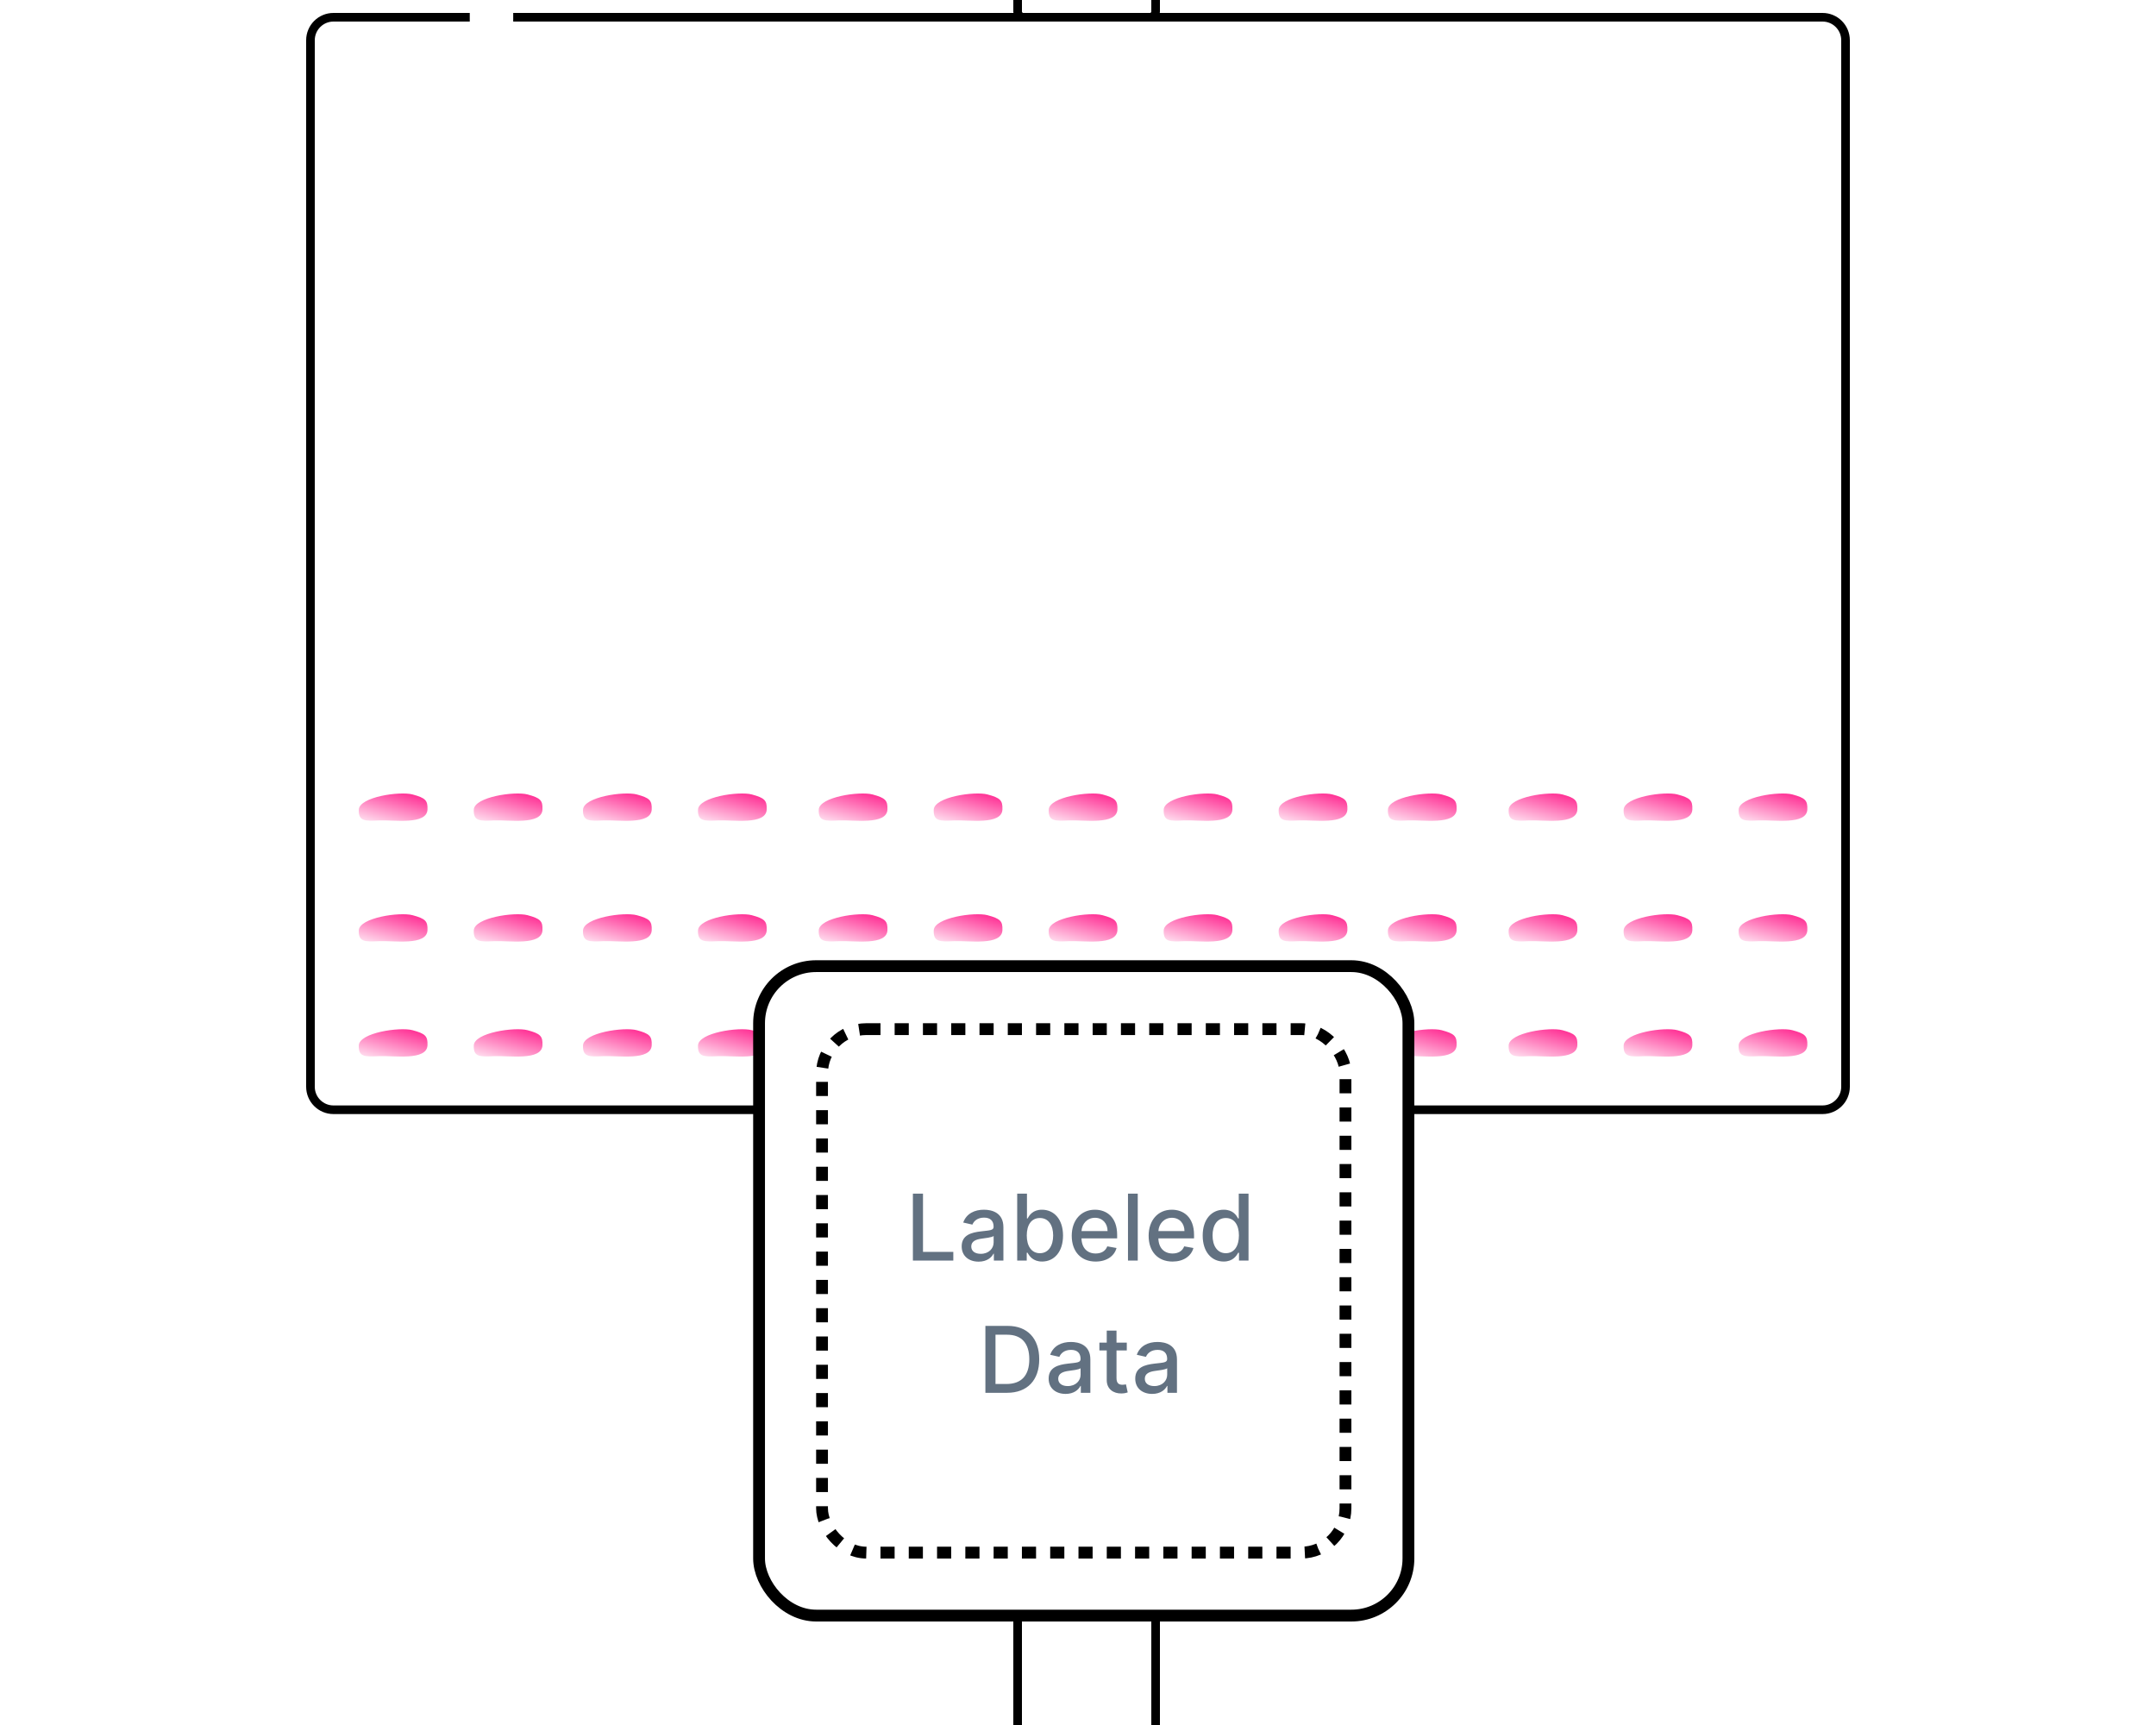 <svg width="375" height="300" viewBox="0 0 375 300" fill="none" xmlns="http://www.w3.org/2000/svg">
<rect x="0" y="0" width="375" height="300" fill="#333333" stroke="none"/>
<g clip-path="url(#clip0)">
<rect width="375" height="300" fill="white"/>
<path d="M201 -177.061V2C201 2.552 200.552 3 200 3H178C177.448 3 177 2.552 177 2V-226C177 -226.552 177.448 -227 178 -227H200C200.552 -227 201 -226.552 201 -226V-177.061Z" fill="white" stroke="black" stroke-width="1.5" stroke-miterlimit="10"/>
<path d="M201 269.954V435C201 435.552 200.552 436 200 436H178C177.448 436 177 435.552 177 435V214C177 213.448 177.448 213 178 213H200C200.552 213 201 213.448 201 214V261.419" fill="white"/>
<path d="M201 269.954V435C201 435.552 200.552 436 200 436H178C177.448 436 177 435.552 177 435V214C177 213.448 177.448 213 178 213H200C200.552 213 201 213.448 201 214V261.419" stroke="black" stroke-width="1.5" stroke-miterlimit="10"/>
<path d="M81.707 3L58 3C55.791 3 54 4.791 54 7L54 189C54 191.209 55.791 193 58 193L317 193C319.209 193 321 191.209 321 189L321 7C321 4.791 319.209 3 317 3L89.264 3" stroke="black" stroke-width="1.5" stroke-miterlimit="10"/>
<g style="mix-blend-mode:multiply">
<mask id="path-5-inside-1" fill="white">
<rect x="60" y="169" width="16" height="16" rx="1"/>
</mask>
<rect x="60" y="169" width="16" height="16" rx="1" stroke="black" stroke-width="3" stroke-dasharray="1.8 1.8" mask="url(#path-5-inside-1)"/>
</g>
<g style="mix-blend-mode:multiply">
<mask id="path-6-inside-2" fill="white">
<rect x="80" y="169" width="16" height="16" rx="1"/>
</mask>
<rect x="80" y="169" width="16" height="16" rx="1" stroke="black" stroke-width="3" stroke-dasharray="1.8 1.8" mask="url(#path-6-inside-2)"/>
</g>
<g style="mix-blend-mode:multiply">
<mask id="path-7-inside-3" fill="white">
<rect x="100" y="169" width="16" height="16" rx="1"/>
</mask>
<rect x="100" y="169" width="16" height="16" rx="1" stroke="black" stroke-width="3" stroke-dasharray="1.8 1.8" mask="url(#path-7-inside-3)"/>
</g>
<g style="mix-blend-mode:multiply">
<mask id="path-8-inside-4" fill="white">
<rect x="120" y="169" width="16" height="16" rx="1"/>
</mask>
<rect x="120" y="169" width="16" height="16" rx="1" stroke="black" stroke-width="3" stroke-dasharray="1.8 1.8" mask="url(#path-8-inside-4)"/>
</g>
<g style="mix-blend-mode:multiply">
<mask id="path-9-inside-5" fill="white">
<rect x="140" y="169" width="16" height="16" rx="1"/>
</mask>
<rect x="140" y="169" width="16" height="16" rx="1" stroke="black" stroke-width="3" stroke-dasharray="1.8 1.8" mask="url(#path-9-inside-5)"/>
</g>
<g style="mix-blend-mode:multiply">
<mask id="path-10-inside-6" fill="white">
<rect x="160" y="169" width="16" height="16" rx="1"/>
</mask>
<rect x="160" y="169" width="16" height="16" rx="1" stroke="black" stroke-width="3" stroke-dasharray="1.8 1.8" mask="url(#path-10-inside-6)"/>
</g>
<g style="mix-blend-mode:multiply">
<mask id="path-11-inside-7" fill="white">
<rect x="180" y="169" width="16" height="16" rx="1"/>
</mask>
<rect x="180" y="169" width="16" height="16" rx="1" stroke="black" stroke-width="3" stroke-dasharray="1.8 1.8" mask="url(#path-11-inside-7)"/>
</g>
<g style="mix-blend-mode:multiply">
<mask id="path-12-inside-8" fill="white">
<rect x="200" y="169" width="16" height="16" rx="1"/>
</mask>
<rect x="200" y="169" width="16" height="16" rx="1" stroke="black" stroke-width="3" stroke-dasharray="1.8 1.8" mask="url(#path-12-inside-8)"/>
</g>
<g style="mix-blend-mode:multiply">
<mask id="path-13-inside-9" fill="white">
<rect x="220" y="169" width="16" height="16" rx="1"/>
</mask>
<rect x="220" y="169" width="16" height="16" rx="1" stroke="black" stroke-width="3" stroke-dasharray="1.8 1.8" mask="url(#path-13-inside-9)"/>
</g>
<g style="mix-blend-mode:multiply">
<mask id="path-14-inside-10" fill="white">
<rect x="240" y="169" width="16" height="16" rx="1"/>
</mask>
<rect x="240" y="169" width="16" height="16" rx="1" stroke="black" stroke-width="3" stroke-dasharray="1.8 1.8" mask="url(#path-14-inside-10)"/>
</g>
<g style="mix-blend-mode:multiply">
<mask id="path-15-inside-11" fill="white">
<rect x="260" y="169" width="16" height="16" rx="1"/>
</mask>
<rect x="260" y="169" width="16" height="16" rx="1" stroke="black" stroke-width="3" stroke-dasharray="1.8 1.8" mask="url(#path-15-inside-11)"/>
</g>
<g style="mix-blend-mode:multiply">
<mask id="path-16-inside-12" fill="white">
<rect x="280" y="169" width="16" height="16" rx="1"/>
</mask>
<rect x="280" y="169" width="16" height="16" rx="1" stroke="black" stroke-width="3" stroke-dasharray="1.8 1.8" mask="url(#path-16-inside-12)"/>
</g>
<g style="mix-blend-mode:multiply">
<mask id="path-17-inside-13" fill="white">
<rect x="300" y="169" width="16" height="16" rx="1"/>
</mask>
<rect x="300" y="169" width="16" height="16" rx="1" stroke="black" stroke-width="3" stroke-dasharray="1.8 1.8" mask="url(#path-17-inside-13)"/>
</g>
<g style="mix-blend-mode:multiply">
<mask id="path-18-inside-14" fill="white">
<rect x="60" y="149" width="16" height="16" rx="1"/>
</mask>
<rect x="60" y="149" width="16" height="16" rx="1" stroke="black" stroke-width="3" stroke-dasharray="1.8 1.8" mask="url(#path-18-inside-14)"/>
</g>
<g style="mix-blend-mode:multiply">
<mask id="path-19-inside-15" fill="white">
<rect x="80" y="149" width="16" height="16" rx="1"/>
</mask>
<rect x="80" y="149" width="16" height="16" rx="1" stroke="black" stroke-width="3" stroke-dasharray="1.8 1.8" mask="url(#path-19-inside-15)"/>
</g>
<g style="mix-blend-mode:multiply">
<mask id="path-20-inside-16" fill="white">
<rect x="100" y="149" width="16" height="16" rx="1"/>
</mask>
<rect x="100" y="149" width="16" height="16" rx="1" stroke="black" stroke-width="3" stroke-dasharray="1.8 1.8" mask="url(#path-20-inside-16)"/>
</g>
<g style="mix-blend-mode:multiply">
<mask id="path-21-inside-17" fill="white">
<rect x="120" y="149" width="16" height="16" rx="1"/>
</mask>
<rect x="120" y="149" width="16" height="16" rx="1" stroke="black" stroke-width="3" stroke-dasharray="1.8 1.8" mask="url(#path-21-inside-17)"/>
</g>
<g style="mix-blend-mode:multiply">
<mask id="path-22-inside-18" fill="white">
<rect x="140" y="149" width="16" height="16" rx="1"/>
</mask>
<rect x="140" y="149" width="16" height="16" rx="1" stroke="black" stroke-width="3" stroke-dasharray="1.8 1.8" mask="url(#path-22-inside-18)"/>
</g>
<g style="mix-blend-mode:multiply">
<mask id="path-23-inside-19" fill="white">
<rect x="160" y="149" width="16" height="16" rx="1"/>
</mask>
<rect x="160" y="149" width="16" height="16" rx="1" stroke="black" stroke-width="3" stroke-dasharray="1.8 1.8" mask="url(#path-23-inside-19)"/>
</g>
<g style="mix-blend-mode:multiply">
<mask id="path-24-inside-20" fill="white">
<rect x="180" y="149" width="16" height="16" rx="1"/>
</mask>
<rect x="180" y="149" width="16" height="16" rx="1" stroke="black" stroke-width="3" stroke-dasharray="1.8 1.8" mask="url(#path-24-inside-20)"/>
</g>
<g style="mix-blend-mode:multiply">
<mask id="path-25-inside-21" fill="white">
<rect x="200" y="149" width="16" height="16" rx="1"/>
</mask>
<rect x="200" y="149" width="16" height="16" rx="1" stroke="black" stroke-width="3" stroke-dasharray="1.8 1.8" mask="url(#path-25-inside-21)"/>
</g>
<g style="mix-blend-mode:multiply">
<mask id="path-26-inside-22" fill="white">
<rect x="220" y="149" width="16" height="16" rx="1"/>
</mask>
<rect x="220" y="149" width="16" height="16" rx="1" stroke="black" stroke-width="3" stroke-dasharray="1.8 1.8" mask="url(#path-26-inside-22)"/>
</g>
<g style="mix-blend-mode:multiply">
<mask id="path-27-inside-23" fill="white">
<rect x="240" y="149" width="16" height="16" rx="1"/>
</mask>
<rect x="240" y="149" width="16" height="16" rx="1" stroke="black" stroke-width="3" stroke-dasharray="1.8 1.8" mask="url(#path-27-inside-23)"/>
</g>
<g style="mix-blend-mode:multiply">
<mask id="path-28-inside-24" fill="white">
<rect x="260" y="149" width="16" height="16" rx="1"/>
</mask>
<rect x="260" y="149" width="16" height="16" rx="1" stroke="black" stroke-width="3" stroke-dasharray="1.8 1.8" mask="url(#path-28-inside-24)"/>
</g>
<g style="mix-blend-mode:multiply">
<mask id="path-29-inside-25" fill="white">
<rect x="280" y="149" width="16" height="16" rx="1"/>
</mask>
<rect x="280" y="149" width="16" height="16" rx="1" stroke="black" stroke-width="3" stroke-dasharray="1.8 1.8" mask="url(#path-29-inside-25)"/>
</g>
<g style="mix-blend-mode:multiply">
<mask id="path-30-inside-26" fill="white">
<rect x="300" y="149" width="16" height="16" rx="1"/>
</mask>
<rect x="300" y="149" width="16" height="16" rx="1" stroke="black" stroke-width="3" stroke-dasharray="1.8 1.8" mask="url(#path-30-inside-26)"/>
</g>
<g style="mix-blend-mode:multiply">
<mask id="path-31-inside-27" fill="white">
<rect x="60" y="128" width="16" height="16" rx="1"/>
</mask>
<rect x="60" y="128" width="16" height="16" rx="1" stroke="black" stroke-width="3" stroke-dasharray="1.8 1.8" mask="url(#path-31-inside-27)"/>
</g>
<path d="M65.951 142.68C68.45 142.567 74.247 143.521 74.354 140.782C74.416 139.195 73.986 138.764 71.76 138.167C69.533 137.571 62.495 138.586 62.408 140.814C62.329 142.843 63.452 142.793 65.951 142.68Z" fill="url(#paint0_linear)"/>
<path d="M65.951 163.68C68.45 163.567 74.247 164.521 74.354 161.782C74.416 160.195 73.986 159.764 71.76 159.167C69.533 158.571 62.495 159.586 62.408 161.814C62.329 163.843 63.452 163.793 65.951 163.68Z" fill="url(#paint1_linear)"/>
<path d="M65.951 183.68C68.45 183.567 74.247 184.521 74.354 181.782C74.416 180.195 73.986 179.764 71.76 179.167C69.533 178.571 62.495 179.586 62.408 181.814C62.329 183.843 63.452 183.793 65.951 183.68Z" fill="url(#paint2_linear)"/>
<path d="M85.951 142.68C88.45 142.567 94.247 143.521 94.354 140.782C94.416 139.195 93.986 138.764 91.76 138.167C89.533 137.571 82.495 138.586 82.408 140.814C82.329 142.843 83.452 142.793 85.951 142.68Z" fill="url(#paint3_linear)"/>
<path d="M85.951 163.68C88.45 163.567 94.247 164.521 94.354 161.782C94.416 160.195 93.986 159.764 91.76 159.167C89.533 158.571 82.495 159.586 82.408 161.814C82.329 163.843 83.452 163.793 85.951 163.68Z" fill="url(#paint4_linear)"/>
<path d="M85.951 183.68C88.45 183.567 94.247 184.521 94.354 181.782C94.416 180.195 93.986 179.764 91.76 179.167C89.533 178.571 82.495 179.586 82.408 181.814C82.329 183.843 83.452 183.793 85.951 183.68Z" fill="url(#paint5_linear)"/>
<path d="M104.951 142.68C107.45 142.567 113.247 143.521 113.354 140.782C113.416 139.195 112.986 138.764 110.76 138.167C108.533 137.571 101.495 138.586 101.408 140.814C101.329 142.843 102.452 142.793 104.951 142.68Z" fill="url(#paint6_linear)"/>
<path d="M104.951 163.68C107.45 163.567 113.247 164.521 113.354 161.782C113.416 160.195 112.986 159.764 110.76 159.167C108.533 158.571 101.495 159.586 101.408 161.814C101.329 163.843 102.452 163.793 104.951 163.68Z" fill="url(#paint7_linear)"/>
<path d="M104.951 183.68C107.45 183.567 113.247 184.521 113.354 181.782C113.416 180.195 112.986 179.764 110.76 179.167C108.533 178.571 101.495 179.586 101.408 181.814C101.329 183.843 102.452 183.793 104.951 183.68Z" fill="url(#paint8_linear)"/>
<path d="M124.951 142.68C127.45 142.567 133.247 143.521 133.354 140.782C133.416 139.195 132.986 138.764 130.76 138.167C128.533 137.571 121.495 138.586 121.408 140.814C121.329 142.843 122.452 142.793 124.951 142.68Z" fill="url(#paint9_linear)"/>
<path d="M124.951 163.68C127.45 163.567 133.247 164.521 133.354 161.782C133.416 160.195 132.986 159.764 130.76 159.167C128.533 158.571 121.495 159.586 121.408 161.814C121.329 163.843 122.452 163.793 124.951 163.68Z" fill="url(#paint10_linear)"/>
<path d="M124.951 183.68C127.45 183.567 133.247 184.521 133.354 181.782C133.416 180.195 132.986 179.764 130.76 179.167C128.533 178.571 121.495 179.586 121.408 181.814C121.329 183.843 122.452 183.793 124.951 183.68Z" fill="url(#paint11_linear)"/>
<path d="M145.951 142.68C148.45 142.567 154.247 143.521 154.354 140.782C154.416 139.195 153.986 138.764 151.76 138.167C149.533 137.571 142.495 138.586 142.408 140.814C142.329 142.843 143.452 142.793 145.951 142.68Z" fill="url(#paint12_linear)"/>
<path d="M145.951 163.68C148.45 163.567 154.247 164.521 154.354 161.782C154.416 160.195 153.986 159.764 151.76 159.167C149.533 158.571 142.495 159.586 142.408 161.814C142.329 163.843 143.452 163.793 145.951 163.68Z" fill="url(#paint13_linear)"/>
<path d="M145.951 183.68C148.45 183.567 154.247 184.521 154.354 181.782C154.416 180.195 153.986 179.764 151.76 179.167C149.533 178.571 142.495 179.586 142.408 181.814C142.329 183.843 143.452 183.793 145.951 183.68Z" fill="url(#paint14_linear)"/>
<path d="M165.951 142.68C168.45 142.567 174.247 143.521 174.354 140.782C174.416 139.195 173.986 138.764 171.76 138.167C169.533 137.571 162.495 138.586 162.408 140.814C162.329 142.843 163.452 142.793 165.951 142.68Z" fill="url(#paint15_linear)"/>
<path d="M165.951 163.68C168.45 163.567 174.247 164.521 174.354 161.782C174.416 160.195 173.986 159.764 171.76 159.167C169.533 158.571 162.495 159.586 162.408 161.814C162.329 163.843 163.452 163.793 165.951 163.68Z" fill="url(#paint16_linear)"/>
<path d="M165.951 183.68C168.45 183.567 174.247 184.521 174.354 181.782C174.416 180.195 173.986 179.764 171.76 179.167C169.533 178.571 162.495 179.586 162.408 181.814C162.329 183.843 163.452 183.793 165.951 183.68Z" fill="url(#paint17_linear)"/>
<path d="M185.951 142.68C188.45 142.567 194.247 143.521 194.354 140.782C194.416 139.195 193.986 138.764 191.76 138.167C189.533 137.571 182.495 138.586 182.408 140.814C182.329 142.843 183.452 142.793 185.951 142.68Z" fill="url(#paint18_linear)"/>
<path d="M185.951 163.68C188.45 163.567 194.247 164.521 194.354 161.782C194.416 160.195 193.986 159.764 191.76 159.167C189.533 158.571 182.495 159.586 182.408 161.814C182.329 163.843 183.452 163.793 185.951 163.68Z" fill="url(#paint19_linear)"/>
<path d="M185.951 183.68C188.45 183.567 194.247 184.521 194.354 181.782C194.416 180.195 193.986 179.764 191.76 179.167C189.533 178.571 182.495 179.586 182.408 181.814C182.329 183.843 183.452 183.793 185.951 183.68Z" fill="url(#paint20_linear)"/>
<path d="M205.951 142.68C208.45 142.567 214.247 143.521 214.354 140.782C214.416 139.195 213.986 138.764 211.76 138.167C209.533 137.571 202.495 138.586 202.408 140.814C202.329 142.843 203.452 142.793 205.951 142.68Z" fill="url(#paint21_linear)"/>
<path d="M205.951 163.68C208.45 163.567 214.247 164.521 214.354 161.782C214.416 160.195 213.986 159.764 211.76 159.167C209.533 158.571 202.495 159.586 202.408 161.814C202.329 163.843 203.452 163.793 205.951 163.68Z" fill="url(#paint22_linear)"/>
<path d="M205.951 183.68C208.45 183.567 214.247 184.521 214.354 181.782C214.416 180.195 213.986 179.764 211.76 179.167C209.533 178.571 202.495 179.586 202.408 181.814C202.329 183.843 203.452 183.793 205.951 183.68Z" fill="url(#paint23_linear)"/>
<path d="M225.951 142.68C228.45 142.567 234.247 143.521 234.354 140.782C234.416 139.195 233.986 138.764 231.76 138.167C229.533 137.571 222.495 138.586 222.408 140.814C222.329 142.843 223.452 142.793 225.951 142.68Z" fill="url(#paint24_linear)"/>
<path d="M225.951 163.68C228.45 163.567 234.247 164.521 234.354 161.782C234.416 160.195 233.986 159.764 231.76 159.167C229.533 158.571 222.495 159.586 222.408 161.814C222.329 163.843 223.452 163.793 225.951 163.68Z" fill="url(#paint25_linear)"/>
<path d="M225.951 183.68C228.45 183.567 234.247 184.521 234.354 181.782C234.416 180.195 233.986 179.764 231.76 179.167C229.533 178.571 222.495 179.586 222.408 181.814C222.329 183.843 223.452 183.793 225.951 183.68Z" fill="url(#paint26_linear)"/>
<path d="M244.951 142.68C247.45 142.567 253.247 143.521 253.354 140.782C253.416 139.195 252.986 138.764 250.76 138.167C248.533 137.571 241.495 138.586 241.408 140.814C241.329 142.843 242.452 142.793 244.951 142.68Z" fill="url(#paint27_linear)"/>
<path d="M244.951 163.68C247.45 163.567 253.247 164.521 253.354 161.782C253.416 160.195 252.986 159.764 250.76 159.167C248.533 158.571 241.495 159.586 241.408 161.814C241.329 163.843 242.452 163.793 244.951 163.68Z" fill="url(#paint28_linear)"/>
<path d="M244.951 183.68C247.45 183.567 253.247 184.521 253.354 181.782C253.416 180.195 252.986 179.764 250.76 179.167C248.533 178.571 241.495 179.586 241.408 181.814C241.329 183.843 242.452 183.793 244.951 183.68Z" fill="url(#paint29_linear)"/>
<path d="M265.951 142.68C268.45 142.567 274.247 143.521 274.354 140.782C274.416 139.195 273.986 138.764 271.76 138.167C269.533 137.571 262.495 138.586 262.408 140.814C262.329 142.843 263.452 142.793 265.951 142.68Z" fill="url(#paint30_linear)"/>
<path d="M265.951 163.68C268.45 163.567 274.247 164.521 274.354 161.782C274.416 160.195 273.986 159.764 271.76 159.167C269.533 158.571 262.495 159.586 262.408 161.814C262.329 163.843 263.452 163.793 265.951 163.68Z" fill="url(#paint31_linear)"/>
<path d="M265.951 183.68C268.45 183.567 274.247 184.521 274.354 181.782C274.416 180.195 273.986 179.764 271.76 179.167C269.533 178.571 262.495 179.586 262.408 181.814C262.329 183.843 263.452 183.793 265.951 183.68Z" fill="url(#paint32_linear)"/>
<path d="M285.951 142.68C288.45 142.567 294.247 143.521 294.354 140.782C294.416 139.195 293.986 138.764 291.76 138.167C289.533 137.571 282.495 138.586 282.408 140.814C282.329 142.843 283.452 142.793 285.951 142.68Z" fill="url(#paint33_linear)"/>
<path d="M285.951 163.68C288.45 163.567 294.247 164.521 294.354 161.782C294.416 160.195 293.986 159.764 291.76 159.167C289.533 158.571 282.495 159.586 282.408 161.814C282.329 163.843 283.452 163.793 285.951 163.68Z" fill="url(#paint34_linear)"/>
<path d="M285.951 183.68C288.45 183.567 294.247 184.521 294.354 181.782C294.416 180.195 293.986 179.764 291.76 179.167C289.533 178.571 282.495 179.586 282.408 181.814C282.329 183.843 283.452 183.793 285.951 183.68Z" fill="url(#paint35_linear)"/>
<path d="M305.951 142.68C308.45 142.567 314.247 143.521 314.354 140.782C314.416 139.195 313.986 138.764 311.76 138.167C309.533 137.571 302.495 138.586 302.408 140.814C302.329 142.843 303.452 142.793 305.951 142.68Z" fill="url(#paint36_linear)"/>
<path d="M305.951 163.68C308.45 163.567 314.247 164.521 314.354 161.782C314.416 160.195 313.986 159.764 311.76 159.167C309.533 158.571 302.495 159.586 302.408 161.814C302.329 163.843 303.452 163.793 305.951 163.68Z" fill="url(#paint37_linear)"/>
<path d="M305.951 183.68C308.45 183.567 314.247 184.521 314.354 181.782C314.416 180.195 313.986 179.764 311.76 179.167C309.533 178.571 302.495 179.586 302.408 181.814C302.329 183.843 303.452 183.793 305.951 183.68Z" fill="url(#paint38_linear)"/>
<g style="mix-blend-mode:multiply">
<mask id="path-71-inside-28" fill="white">
<rect x="80" y="128" width="16" height="16" rx="1"/>
</mask>
<rect x="80" y="128" width="16" height="16" rx="1" stroke="black" stroke-width="3" stroke-dasharray="1.8 1.8" mask="url(#path-71-inside-28)"/>
</g>
<g style="mix-blend-mode:multiply">
<mask id="path-72-inside-29" fill="white">
<rect x="100" y="128" width="16" height="16" rx="1"/>
</mask>
<rect x="100" y="128" width="16" height="16" rx="1" stroke="black" stroke-width="3" stroke-dasharray="1.8 1.8" mask="url(#path-72-inside-29)"/>
</g>
<g style="mix-blend-mode:multiply">
<mask id="path-73-inside-30" fill="white">
<rect x="120" y="128" width="16" height="16" rx="1"/>
</mask>
<rect x="120" y="128" width="16" height="16" rx="1" stroke="black" stroke-width="3" stroke-dasharray="1.8 1.8" mask="url(#path-73-inside-30)"/>
</g>
<g style="mix-blend-mode:multiply">
<mask id="path-74-inside-31" fill="white">
<rect x="140" y="128" width="16" height="16" rx="1"/>
</mask>
<rect x="140" y="128" width="16" height="16" rx="1" stroke="black" stroke-width="3" stroke-dasharray="1.8 1.8" mask="url(#path-74-inside-31)"/>
</g>
<g style="mix-blend-mode:multiply">
<mask id="path-75-inside-32" fill="white">
<rect x="160" y="128" width="16" height="16" rx="1"/>
</mask>
<rect x="160" y="128" width="16" height="16" rx="1" stroke="black" stroke-width="3" stroke-dasharray="1.8 1.8" mask="url(#path-75-inside-32)"/>
</g>
<g style="mix-blend-mode:multiply">
<mask id="path-76-inside-33" fill="white">
<rect x="180" y="128" width="16" height="16" rx="1"/>
</mask>
<rect x="180" y="128" width="16" height="16" rx="1" stroke="black" stroke-width="3" stroke-dasharray="1.8 1.8" mask="url(#path-76-inside-33)"/>
</g>
<g style="mix-blend-mode:multiply">
<mask id="path-77-inside-34" fill="white">
<rect x="200" y="128" width="16" height="16" rx="1"/>
</mask>
<rect x="200" y="128" width="16" height="16" rx="1" stroke="black" stroke-width="3" stroke-dasharray="1.8 1.8" mask="url(#path-77-inside-34)"/>
</g>
<g style="mix-blend-mode:multiply">
<mask id="path-78-inside-35" fill="white">
<rect x="220" y="128" width="16" height="16" rx="1"/>
</mask>
<rect x="220" y="128" width="16" height="16" rx="1" stroke="black" stroke-width="3" stroke-dasharray="1.8 1.8" mask="url(#path-78-inside-35)"/>
</g>
<g style="mix-blend-mode:multiply">
<mask id="path-79-inside-36" fill="white">
<rect x="240" y="128" width="16" height="16" rx="1"/>
</mask>
<rect x="240" y="128" width="16" height="16" rx="1" stroke="black" stroke-width="3" stroke-dasharray="1.8 1.8" mask="url(#path-79-inside-36)"/>
</g>
<g style="mix-blend-mode:multiply">
<mask id="path-80-inside-37" fill="white">
<rect x="260" y="128" width="16" height="16" rx="1"/>
</mask>
<rect x="260" y="128" width="16" height="16" rx="1" stroke="black" stroke-width="3" stroke-dasharray="1.8 1.8" mask="url(#path-80-inside-37)"/>
</g>
<g style="mix-blend-mode:multiply">
<mask id="path-81-inside-38" fill="white">
<rect x="280" y="128" width="16" height="16" rx="1"/>
</mask>
<rect x="280" y="128" width="16" height="16" rx="1" stroke="black" stroke-width="3" stroke-dasharray="1.8 1.8" mask="url(#path-81-inside-38)"/>
</g>
<g style="mix-blend-mode:multiply">
<mask id="path-82-inside-39" fill="white">
<rect x="300" y="128" width="16" height="16" rx="1"/>
</mask>
<rect x="300" y="128" width="16" height="16" rx="1" stroke="black" stroke-width="3" stroke-dasharray="1.8 1.8" mask="url(#path-82-inside-39)"/>
</g>
<g style="mix-blend-mode:multiply">
<mask id="path-83-inside-40" fill="white">
<rect x="60" y="98" width="16" height="16" rx="1"/>
</mask>
<rect x="60" y="98" width="16" height="16" rx="1" stroke="black" stroke-width="3" stroke-dasharray="1.8 1.8" mask="url(#path-83-inside-40)"/>
</g>
<g style="mix-blend-mode:multiply">
<mask id="path-84-inside-41" fill="white">
<rect x="60" y="61" width="16" height="16" rx="1"/>
</mask>
<rect x="60" y="61" width="16" height="16" rx="1" stroke="black" stroke-width="3" stroke-dasharray="1.8 1.8" mask="url(#path-84-inside-41)"/>
</g>
<g style="mix-blend-mode:multiply">
<mask id="path-85-inside-42" fill="white">
<rect x="60" y="23" width="16" height="16" rx="1"/>
</mask>
<rect x="60" y="23" width="16" height="16" rx="1" stroke="black" stroke-width="3" stroke-dasharray="1.8 1.8" mask="url(#path-85-inside-42)"/>
</g>
<g style="mix-blend-mode:multiply">
<mask id="path-86-inside-43" fill="white">
<rect x="80" y="108" width="16" height="16" rx="1"/>
</mask>
<rect x="80" y="108" width="16" height="16" rx="1" stroke="black" stroke-width="3" stroke-dasharray="1.8 1.8" mask="url(#path-86-inside-43)"/>
</g>
<g style="mix-blend-mode:multiply">
<mask id="path-87-inside-44" fill="white">
<rect x="80" y="74" width="16" height="16" rx="1"/>
</mask>
<rect x="80" y="74" width="16" height="16" rx="1" stroke="black" stroke-width="3" stroke-dasharray="1.8 1.8" mask="url(#path-87-inside-44)"/>
</g>
<g style="mix-blend-mode:multiply">
<mask id="path-88-inside-45" fill="white">
<rect x="80" y="36" width="16" height="16" rx="1"/>
</mask>
<rect x="80" y="36" width="16" height="16" rx="1" stroke="black" stroke-width="3" stroke-dasharray="1.8 1.8" mask="url(#path-88-inside-45)"/>
</g>
<g style="mix-blend-mode:multiply">
<mask id="path-89-inside-46" fill="white">
<rect x="100" y="108" width="16" height="16" rx="1"/>
</mask>
<rect x="100" y="108" width="16" height="16" rx="1" stroke="black" stroke-width="3" stroke-dasharray="1.8 1.8" mask="url(#path-89-inside-46)"/>
</g>
<g style="mix-blend-mode:multiply">
<mask id="path-90-inside-47" fill="white">
<rect x="100" y="88" width="16" height="16" rx="1"/>
</mask>
<rect x="100" y="88" width="16" height="16" rx="1" stroke="black" stroke-width="3" stroke-dasharray="1.8 1.8" mask="url(#path-90-inside-47)"/>
</g>
<g style="mix-blend-mode:multiply">
<mask id="path-91-inside-48" fill="white">
<rect x="120" y="93" width="16" height="16" rx="1"/>
</mask>
<rect x="120" y="93" width="16" height="16" rx="1" stroke="black" stroke-width="3" stroke-dasharray="1.8 1.8" mask="url(#path-91-inside-48)"/>
</g>
<g style="mix-blend-mode:multiply">
<mask id="path-92-inside-49" fill="white">
<rect x="110" y="65" width="16" height="16" rx="1"/>
</mask>
<rect x="110" y="65" width="16" height="16" rx="1" stroke="black" stroke-width="3" stroke-dasharray="1.8 1.8" mask="url(#path-92-inside-49)"/>
</g>
<g style="mix-blend-mode:multiply">
<mask id="path-93-inside-50" fill="white">
<rect x="110" y="39" width="16" height="16" rx="1"/>
</mask>
<rect x="110" y="39" width="16" height="16" rx="1" stroke="black" stroke-width="3" stroke-dasharray="1.8 1.8" mask="url(#path-93-inside-50)"/>
</g>
<g style="mix-blend-mode:multiply">
<mask id="path-94-inside-51" fill="white">
<rect x="110" y="7" width="16" height="16" rx="1"/>
</mask>
<rect x="110" y="7" width="16" height="16" rx="1" stroke="black" stroke-width="3" stroke-dasharray="1.8 1.8" mask="url(#path-94-inside-51)"/>
</g>
<g style="mix-blend-mode:multiply">
<mask id="path-95-inside-52" fill="white">
<rect x="140" y="108" width="16" height="16" rx="1"/>
</mask>
<rect x="140" y="108" width="16" height="16" rx="1" stroke="black" stroke-width="3" stroke-dasharray="1.8 1.8" mask="url(#path-95-inside-52)"/>
</g>
<g style="mix-blend-mode:multiply">
<mask id="path-96-inside-53" fill="white">
<rect x="140" y="88" width="16" height="16" rx="1"/>
</mask>
<rect x="140" y="88" width="16" height="16" rx="1" stroke="black" stroke-width="3" stroke-dasharray="1.8 1.8" mask="url(#path-96-inside-53)"/>
</g>
<g style="mix-blend-mode:multiply">
<mask id="path-97-inside-54" fill="white">
<rect x="140" y="62" width="16" height="16" rx="1"/>
</mask>
<rect x="140" y="62" width="16" height="16" rx="1" stroke="black" stroke-width="3" stroke-dasharray="1.8 1.8" mask="url(#path-97-inside-54)"/>
</g>
<g style="mix-blend-mode:multiply">
<mask id="path-98-inside-55" fill="white">
<rect x="160" y="108" width="16" height="16" rx="1"/>
</mask>
<rect x="160" y="108" width="16" height="16" rx="1" stroke="black" stroke-width="3" stroke-dasharray="1.8 1.8" mask="url(#path-98-inside-55)"/>
</g>
<g style="mix-blend-mode:multiply">
<mask id="path-99-inside-56" fill="white">
<rect x="169" y="54" width="16" height="16" rx="1"/>
</mask>
<rect x="169" y="54" width="16" height="16" rx="1" stroke="black" stroke-width="3" stroke-dasharray="1.8 1.8" mask="url(#path-99-inside-56)"/>
</g>
<g style="mix-blend-mode:multiply">
<mask id="path-100-inside-57" fill="white">
<rect x="169" y="29" width="16" height="16" rx="1"/>
</mask>
<rect x="169" y="29" width="16" height="16" rx="1" stroke="black" stroke-width="3" stroke-dasharray="1.8 1.8" mask="url(#path-100-inside-57)"/>
</g>
<g style="mix-blend-mode:multiply">
<mask id="path-101-inside-58" fill="white">
<rect x="148" y="38" width="16" height="16" rx="1"/>
</mask>
<rect x="148" y="38" width="16" height="16" rx="1" stroke="black" stroke-width="3" stroke-dasharray="1.8 1.8" mask="url(#path-101-inside-58)"/>
</g>
<g style="mix-blend-mode:multiply">
<mask id="path-102-inside-59" fill="white">
<rect x="148" y="13" width="16" height="16" rx="1"/>
</mask>
<rect x="148" y="13" width="16" height="16" rx="1" stroke="black" stroke-width="3" stroke-dasharray="1.8 1.8" mask="url(#path-102-inside-59)"/>
</g>
<g style="mix-blend-mode:multiply">
<mask id="path-103-inside-60" fill="white">
<rect x="180" y="108" width="16" height="16" rx="1"/>
</mask>
<rect x="180" y="108" width="16" height="16" rx="1" stroke="black" stroke-width="3" stroke-dasharray="1.8 1.8" mask="url(#path-103-inside-60)"/>
</g>
<g style="mix-blend-mode:multiply">
<mask id="path-104-inside-61" fill="white">
<rect x="180" y="88" width="16" height="16" rx="1"/>
</mask>
<rect x="180" y="88" width="16" height="16" rx="1" stroke="black" stroke-width="3" stroke-dasharray="1.8 1.8" mask="url(#path-104-inside-61)"/>
</g>
<g style="mix-blend-mode:multiply">
<mask id="path-105-inside-62" fill="white">
<rect x="200" y="98" width="16" height="16" rx="1"/>
</mask>
<rect x="200" y="98" width="16" height="16" rx="1" stroke="black" stroke-width="3" stroke-dasharray="1.8 1.8" mask="url(#path-105-inside-62)"/>
</g>
<g style="mix-blend-mode:multiply">
<mask id="path-106-inside-63" fill="white">
<rect x="200" y="69" width="16" height="16" rx="1"/>
</mask>
<rect x="200" y="69" width="16" height="16" rx="1" stroke="black" stroke-width="3" stroke-dasharray="1.8 1.8" mask="url(#path-106-inside-63)"/>
</g>
<g style="mix-blend-mode:multiply">
<mask id="path-107-inside-64" fill="white">
<rect x="183" y="282" width="12" height="12" rx="1"/>
</mask>
<rect x="183" y="282" width="12" height="12" rx="1" stroke="black" stroke-width="3" stroke-dasharray="1.8 1.8" mask="url(#path-107-inside-64)"/>
</g>
<g style="mix-blend-mode:multiply">
<mask id="path-108-inside-65" fill="white">
<rect x="183" y="297" width="12" height="12" rx="1"/>
</mask>
<rect x="183" y="297" width="12" height="12" rx="1" stroke="black" stroke-width="3" stroke-dasharray="1.8 1.8" mask="url(#path-108-inside-65)"/>
</g>
<g style="mix-blend-mode:multiply">
<mask id="path-109-inside-66" fill="white">
<rect x="200" y="46" width="16" height="16" rx="1"/>
</mask>
<rect x="200" y="46" width="16" height="16" rx="1" stroke="black" stroke-width="3" stroke-dasharray="1.8 1.8" mask="url(#path-109-inside-66)"/>
</g>
<g style="mix-blend-mode:multiply">
<mask id="path-110-inside-67" fill="white">
<rect x="200" y="19" width="16" height="16" rx="1"/>
</mask>
<rect x="200" y="19" width="16" height="16" rx="1" stroke="black" stroke-width="3" stroke-dasharray="1.8 1.8" mask="url(#path-110-inside-67)"/>
</g>
<g style="mix-blend-mode:multiply">
<mask id="path-111-inside-68" fill="white">
<rect x="228" y="12" width="16" height="16" rx="1"/>
</mask>
<rect x="228" y="12" width="16" height="16" rx="1" stroke="black" stroke-width="3" stroke-dasharray="1.8 1.8" mask="url(#path-111-inside-68)"/>
</g>
<g style="mix-blend-mode:multiply">
<mask id="path-112-inside-69" fill="white">
<rect x="220" y="108" width="16" height="16" rx="1"/>
</mask>
<rect x="220" y="108" width="16" height="16" rx="1" stroke="black" stroke-width="3" stroke-dasharray="1.8 1.8" mask="url(#path-112-inside-69)"/>
</g>
<g style="mix-blend-mode:multiply">
<mask id="path-113-inside-70" fill="white">
<rect x="220" y="88" width="16" height="16" rx="1"/>
</mask>
<rect x="220" y="88" width="16" height="16" rx="1" stroke="black" stroke-width="3" stroke-dasharray="1.8 1.8" mask="url(#path-113-inside-70)"/>
</g>
<g style="mix-blend-mode:multiply">
<mask id="path-114-inside-71" fill="white">
<rect x="240" y="98" width="16" height="16" rx="1"/>
</mask>
<rect x="240" y="98" width="16" height="16" rx="1" stroke="black" stroke-width="3" stroke-dasharray="1.8 1.8" mask="url(#path-114-inside-71)"/>
</g>
<g style="mix-blend-mode:multiply">
<mask id="path-115-inside-72" fill="white">
<rect x="240" y="62" width="16" height="16" rx="1"/>
</mask>
<rect x="240" y="62" width="16" height="16" rx="1" stroke="black" stroke-width="3" stroke-dasharray="1.8 1.8" mask="url(#path-115-inside-72)"/>
</g>
<g style="mix-blend-mode:multiply">
<mask id="path-116-inside-73" fill="white">
<rect x="240" y="37" width="16" height="16" rx="1"/>
</mask>
<rect x="240" y="37" width="16" height="16" rx="1" stroke="black" stroke-width="3" stroke-dasharray="1.8 1.8" mask="url(#path-116-inside-73)"/>
</g>
<g style="mix-blend-mode:multiply">
<mask id="path-117-inside-74" fill="white">
<rect x="260" y="108" width="16" height="16" rx="1"/>
</mask>
<rect x="260" y="108" width="16" height="16" rx="1" stroke="black" stroke-width="3" stroke-dasharray="1.8 1.8" mask="url(#path-117-inside-74)"/>
</g>
<g style="mix-blend-mode:multiply">
<mask id="path-118-inside-75" fill="white">
<rect x="300" y="54" width="16" height="16" rx="1"/>
</mask>
<rect x="300" y="54" width="16" height="16" rx="1" stroke="black" stroke-width="3" stroke-dasharray="1.8 1.8" mask="url(#path-118-inside-75)"/>
</g>
<g style="mix-blend-mode:multiply">
<mask id="path-119-inside-76" fill="white">
<rect x="272" y="48" width="16" height="16" rx="1"/>
</mask>
<rect x="272" y="48" width="16" height="16" rx="1" stroke="black" stroke-width="3" stroke-dasharray="1.8 1.8" mask="url(#path-119-inside-76)"/>
</g>
<g style="mix-blend-mode:multiply">
<mask id="path-120-inside-77" fill="white">
<rect x="279" y="26" width="16" height="16" rx="1"/>
</mask>
<rect x="279" y="26" width="16" height="16" rx="1" stroke="black" stroke-width="3" stroke-dasharray="1.8 1.8" mask="url(#path-120-inside-77)"/>
</g>
<g style="mix-blend-mode:multiply">
<mask id="path-121-inside-78" fill="white">
<rect x="260" y="9" width="16" height="16" rx="1"/>
</mask>
<rect x="260" y="9" width="16" height="16" rx="1" stroke="black" stroke-width="3" stroke-dasharray="1.8 1.8" mask="url(#path-121-inside-78)"/>
</g>
<g style="mix-blend-mode:multiply">
<mask id="path-122-inside-79" fill="white">
<rect x="300" y="23" width="16" height="16" rx="1"/>
</mask>
<rect x="300" y="23" width="16" height="16" rx="1" stroke="black" stroke-width="3" stroke-dasharray="1.8 1.8" mask="url(#path-122-inside-79)"/>
</g>
<g style="mix-blend-mode:multiply">
<mask id="path-123-inside-80" fill="white">
<rect x="280" y="108" width="16" height="16" rx="1"/>
</mask>
<rect x="280" y="108" width="16" height="16" rx="1" stroke="black" stroke-width="3" stroke-dasharray="1.8 1.8" mask="url(#path-123-inside-80)"/>
</g>
<g style="mix-blend-mode:multiply">
<mask id="path-124-inside-81" fill="white">
<rect x="280" y="88" width="16" height="16" rx="1"/>
</mask>
<rect x="280" y="88" width="16" height="16" rx="1" stroke="black" stroke-width="3" stroke-dasharray="1.8 1.8" mask="url(#path-124-inside-81)"/>
</g>
<g style="mix-blend-mode:multiply">
<mask id="path-125-inside-82" fill="white">
<rect x="300" y="108" width="16" height="16" rx="1"/>
</mask>
<rect x="300" y="108" width="16" height="16" rx="1" stroke="black" stroke-width="3" stroke-dasharray="1.8 1.8" mask="url(#path-125-inside-82)"/>
</g>
<g style="mix-blend-mode:multiply">
<mask id="path-126-inside-83" fill="white">
<rect x="300" y="88" width="16" height="16" rx="1"/>
</mask>
<rect x="300" y="88" width="16" height="16" rx="1" stroke="black" stroke-width="3" stroke-dasharray="1.8 1.8" mask="url(#path-126-inside-83)"/>
</g>
<rect x="132.027" y="168.027" width="112.946" height="112.946" rx="9.926" fill="white" stroke="black" stroke-width="2.054"/>
<rect x="142.979" y="178.979" width="91.042" height="91.042" rx="7.709" fill="white" stroke="black" stroke-width="2.054" stroke-dasharray="2.46 2.46"/>
<path d="M158.784 219.226H165.812V217.715H160.539V207.59H158.784V219.226ZM170.218 219.419C171.661 219.419 172.474 218.686 172.798 218.033H172.866V219.226H174.525V213.431C174.525 210.891 172.525 210.385 171.139 210.385C169.559 210.385 168.105 211.022 167.536 212.613L169.133 212.976C169.383 212.357 170.019 211.76 171.161 211.76C172.258 211.76 172.82 212.334 172.82 213.323V213.363C172.82 213.982 172.184 213.971 170.616 214.152C168.963 214.346 167.269 214.777 167.269 216.76C167.269 218.476 168.559 219.419 170.218 219.419ZM170.588 218.056C169.627 218.056 168.934 217.624 168.934 216.783C168.934 215.874 169.741 215.55 170.724 215.419C171.275 215.346 172.582 215.198 172.826 214.953V216.078C172.826 217.113 172.002 218.056 170.588 218.056ZM176.924 219.226H178.583V217.868H178.725C179.032 218.425 179.657 219.397 181.248 219.397C183.362 219.397 184.896 217.703 184.896 214.88C184.896 212.05 183.339 210.385 181.231 210.385C179.612 210.385 179.026 211.374 178.725 211.914H178.623V207.59H176.924V219.226ZM178.589 214.863C178.589 213.039 179.384 211.828 180.867 211.828C182.407 211.828 183.18 213.13 183.18 214.863C183.18 216.613 182.384 217.948 180.867 217.948C179.407 217.948 178.589 216.698 178.589 214.863ZM190.565 219.402C192.468 219.402 193.815 218.465 194.201 217.044L192.593 216.755C192.286 217.578 191.548 217.999 190.582 217.999C189.127 217.999 188.15 217.056 188.105 215.374H194.309V214.772C194.309 211.618 192.423 210.385 190.445 210.385C188.014 210.385 186.411 212.238 186.411 214.919C186.411 217.63 187.991 219.402 190.565 219.402ZM188.11 214.101C188.178 212.863 189.076 211.789 190.457 211.789C191.775 211.789 192.639 212.766 192.644 214.101H188.11ZM197.893 207.59H196.194V219.226H197.893V207.59ZM203.94 219.402C205.843 219.402 207.19 218.465 207.576 217.044L205.968 216.755C205.661 217.578 204.923 217.999 203.957 217.999C202.502 217.999 201.525 217.056 201.48 215.374H207.684V214.772C207.684 211.618 205.798 210.385 203.82 210.385C201.389 210.385 199.786 212.238 199.786 214.919C199.786 217.63 201.366 219.402 203.94 219.402ZM201.485 214.101C201.553 212.863 202.451 211.789 203.832 211.789C205.15 211.789 206.014 212.766 206.019 214.101H201.485ZM212.836 219.397C214.427 219.397 215.052 218.425 215.359 217.868H215.501V219.226H217.16V207.59H215.461V211.914H215.359C215.052 211.374 214.472 210.385 212.847 210.385C210.74 210.385 209.188 212.05 209.188 214.88C209.188 217.703 210.717 219.397 212.836 219.397ZM213.211 217.948C211.694 217.948 210.904 216.613 210.904 214.863C210.904 213.13 211.677 211.828 213.211 211.828C214.694 211.828 215.49 213.039 215.49 214.863C215.49 216.698 214.677 217.948 213.211 217.948ZM175.16 242.226C178.705 242.226 180.757 240.027 180.757 236.391C180.757 232.772 178.705 230.59 175.279 230.59H171.393V242.226H175.16ZM173.149 240.692V232.124H175.171C177.717 232.124 179.029 233.647 179.029 236.391C179.029 239.147 177.717 240.692 175.063 240.692H173.149ZM185.343 242.419C186.786 242.419 187.599 241.686 187.923 241.033H187.991V242.226H189.65V236.431C189.65 233.891 187.65 233.385 186.264 233.385C184.684 233.385 183.23 234.022 182.661 235.613L184.258 235.976C184.508 235.357 185.144 234.76 186.286 234.76C187.383 234.76 187.945 235.334 187.945 236.323V236.363C187.945 236.982 187.309 236.971 185.741 237.152C184.088 237.346 182.394 237.777 182.394 239.76C182.394 241.476 183.684 242.419 185.343 242.419ZM185.713 241.056C184.752 241.056 184.059 240.624 184.059 239.783C184.059 238.874 184.866 238.55 185.849 238.419C186.4 238.346 187.707 238.198 187.951 237.953V239.078C187.951 240.113 187.127 241.056 185.713 241.056ZM195.987 233.499H194.197V231.408H192.498V233.499H191.22V234.863H192.498V240.016C192.492 241.601 193.703 242.368 195.044 242.34C195.583 242.334 195.947 242.232 196.146 242.158L195.839 240.755C195.725 240.777 195.515 240.828 195.242 240.828C194.691 240.828 194.197 240.647 194.197 239.664V234.863H195.987V233.499ZM200.406 242.419C201.849 242.419 202.661 241.686 202.985 241.033H203.053V242.226H204.713V236.431C204.713 233.891 202.713 233.385 201.326 233.385C199.747 233.385 198.292 234.022 197.724 235.613L199.32 235.976C199.57 235.357 200.207 234.76 201.349 234.76C202.445 234.76 203.008 235.334 203.008 236.323V236.363C203.008 236.982 202.372 236.971 200.803 237.152C199.15 237.346 197.457 237.777 197.457 239.76C197.457 241.476 198.747 242.419 200.406 242.419ZM200.775 241.056C199.815 241.056 199.122 240.624 199.122 239.783C199.122 238.874 199.928 238.55 200.911 238.419C201.463 238.346 202.769 238.198 203.014 237.953V239.078C203.014 240.113 202.19 241.056 200.775 241.056Z" fill="#627181"/>
</g>
<defs>
<linearGradient id="paint0_linear" x1="69.754" y1="135.708" x2="67.603" y2="143.737" gradientUnits="userSpaceOnUse">
<stop stop-color="#FF037D"/>
<stop offset="1" stop-color="#FFD9EC"/>
</linearGradient>
<linearGradient id="paint1_linear" x1="69.754" y1="156.708" x2="67.603" y2="164.737" gradientUnits="userSpaceOnUse">
<stop stop-color="#FF037D"/>
<stop offset="1" stop-color="#FFD9EC"/>
</linearGradient>
<linearGradient id="paint2_linear" x1="69.754" y1="176.708" x2="67.603" y2="184.737" gradientUnits="userSpaceOnUse">
<stop stop-color="#FF037D"/>
<stop offset="1" stop-color="#FFD9EC"/>
</linearGradient>
<linearGradient id="paint3_linear" x1="89.754" y1="135.708" x2="87.603" y2="143.737" gradientUnits="userSpaceOnUse">
<stop stop-color="#FF037D"/>
<stop offset="1" stop-color="#FFD9EC"/>
</linearGradient>
<linearGradient id="paint4_linear" x1="89.754" y1="156.708" x2="87.603" y2="164.737" gradientUnits="userSpaceOnUse">
<stop stop-color="#FF037D"/>
<stop offset="1" stop-color="#FFD9EC"/>
</linearGradient>
<linearGradient id="paint5_linear" x1="89.754" y1="176.708" x2="87.603" y2="184.737" gradientUnits="userSpaceOnUse">
<stop stop-color="#FF037D"/>
<stop offset="1" stop-color="#FFD9EC"/>
</linearGradient>
<linearGradient id="paint6_linear" x1="108.754" y1="135.708" x2="106.603" y2="143.737" gradientUnits="userSpaceOnUse">
<stop stop-color="#FF037D"/>
<stop offset="1" stop-color="#FFD9EC"/>
</linearGradient>
<linearGradient id="paint7_linear" x1="108.754" y1="156.708" x2="106.603" y2="164.737" gradientUnits="userSpaceOnUse">
<stop stop-color="#FF037D"/>
<stop offset="1" stop-color="#FFD9EC"/>
</linearGradient>
<linearGradient id="paint8_linear" x1="108.754" y1="176.708" x2="106.603" y2="184.737" gradientUnits="userSpaceOnUse">
<stop stop-color="#FF037D"/>
<stop offset="1" stop-color="#FFD9EC"/>
</linearGradient>
<linearGradient id="paint9_linear" x1="128.754" y1="135.708" x2="126.603" y2="143.737" gradientUnits="userSpaceOnUse">
<stop stop-color="#FF037D"/>
<stop offset="1" stop-color="#FFD9EC"/>
</linearGradient>
<linearGradient id="paint10_linear" x1="128.754" y1="156.708" x2="126.603" y2="164.737" gradientUnits="userSpaceOnUse">
<stop stop-color="#FF037D"/>
<stop offset="1" stop-color="#FFD9EC"/>
</linearGradient>
<linearGradient id="paint11_linear" x1="128.754" y1="176.708" x2="126.603" y2="184.737" gradientUnits="userSpaceOnUse">
<stop stop-color="#FF037D"/>
<stop offset="1" stop-color="#FFD9EC"/>
</linearGradient>
<linearGradient id="paint12_linear" x1="149.754" y1="135.708" x2="147.603" y2="143.737" gradientUnits="userSpaceOnUse">
<stop stop-color="#FF037D"/>
<stop offset="1" stop-color="#FFD9EC"/>
</linearGradient>
<linearGradient id="paint13_linear" x1="149.754" y1="156.708" x2="147.603" y2="164.737" gradientUnits="userSpaceOnUse">
<stop stop-color="#FF037D"/>
<stop offset="1" stop-color="#FFD9EC"/>
</linearGradient>
<linearGradient id="paint14_linear" x1="149.754" y1="176.708" x2="147.603" y2="184.737" gradientUnits="userSpaceOnUse">
<stop stop-color="#FF037D"/>
<stop offset="1" stop-color="#FFD9EC"/>
</linearGradient>
<linearGradient id="paint15_linear" x1="169.754" y1="135.708" x2="167.603" y2="143.737" gradientUnits="userSpaceOnUse">
<stop stop-color="#FF037D"/>
<stop offset="1" stop-color="#FFD9EC"/>
</linearGradient>
<linearGradient id="paint16_linear" x1="169.754" y1="156.708" x2="167.603" y2="164.737" gradientUnits="userSpaceOnUse">
<stop stop-color="#FF037D"/>
<stop offset="1" stop-color="#FFD9EC"/>
</linearGradient>
<linearGradient id="paint17_linear" x1="169.754" y1="176.708" x2="167.603" y2="184.737" gradientUnits="userSpaceOnUse">
<stop stop-color="#FF037D"/>
<stop offset="1" stop-color="#FFD9EC"/>
</linearGradient>
<linearGradient id="paint18_linear" x1="189.754" y1="135.708" x2="187.603" y2="143.737" gradientUnits="userSpaceOnUse">
<stop stop-color="#FF037D"/>
<stop offset="1" stop-color="#FFD9EC"/>
</linearGradient>
<linearGradient id="paint19_linear" x1="189.754" y1="156.708" x2="187.603" y2="164.737" gradientUnits="userSpaceOnUse">
<stop stop-color="#FF037D"/>
<stop offset="1" stop-color="#FFD9EC"/>
</linearGradient>
<linearGradient id="paint20_linear" x1="189.754" y1="176.708" x2="187.603" y2="184.737" gradientUnits="userSpaceOnUse">
<stop stop-color="#FF037D"/>
<stop offset="1" stop-color="#FFD9EC"/>
</linearGradient>
<linearGradient id="paint21_linear" x1="209.754" y1="135.708" x2="207.603" y2="143.737" gradientUnits="userSpaceOnUse">
<stop stop-color="#FF037D"/>
<stop offset="1" stop-color="#FFD9EC"/>
</linearGradient>
<linearGradient id="paint22_linear" x1="209.754" y1="156.708" x2="207.603" y2="164.737" gradientUnits="userSpaceOnUse">
<stop stop-color="#FF037D"/>
<stop offset="1" stop-color="#FFD9EC"/>
</linearGradient>
<linearGradient id="paint23_linear" x1="209.754" y1="176.708" x2="207.603" y2="184.737" gradientUnits="userSpaceOnUse">
<stop stop-color="#FF037D"/>
<stop offset="1" stop-color="#FFD9EC"/>
</linearGradient>
<linearGradient id="paint24_linear" x1="229.754" y1="135.708" x2="227.603" y2="143.737" gradientUnits="userSpaceOnUse">
<stop stop-color="#FF037D"/>
<stop offset="1" stop-color="#FFD9EC"/>
</linearGradient>
<linearGradient id="paint25_linear" x1="229.754" y1="156.708" x2="227.603" y2="164.737" gradientUnits="userSpaceOnUse">
<stop stop-color="#FF037D"/>
<stop offset="1" stop-color="#FFD9EC"/>
</linearGradient>
<linearGradient id="paint26_linear" x1="229.754" y1="176.708" x2="227.603" y2="184.737" gradientUnits="userSpaceOnUse">
<stop stop-color="#FF037D"/>
<stop offset="1" stop-color="#FFD9EC"/>
</linearGradient>
<linearGradient id="paint27_linear" x1="248.754" y1="135.708" x2="246.603" y2="143.737" gradientUnits="userSpaceOnUse">
<stop stop-color="#FF037D"/>
<stop offset="1" stop-color="#FFD9EC"/>
</linearGradient>
<linearGradient id="paint28_linear" x1="248.754" y1="156.708" x2="246.603" y2="164.737" gradientUnits="userSpaceOnUse">
<stop stop-color="#FF037D"/>
<stop offset="1" stop-color="#FFD9EC"/>
</linearGradient>
<linearGradient id="paint29_linear" x1="248.754" y1="176.708" x2="246.603" y2="184.737" gradientUnits="userSpaceOnUse">
<stop stop-color="#FF037D"/>
<stop offset="1" stop-color="#FFD9EC"/>
</linearGradient>
<linearGradient id="paint30_linear" x1="269.754" y1="135.708" x2="267.603" y2="143.737" gradientUnits="userSpaceOnUse">
<stop stop-color="#FF037D"/>
<stop offset="1" stop-color="#FFD9EC"/>
</linearGradient>
<linearGradient id="paint31_linear" x1="269.754" y1="156.708" x2="267.603" y2="164.737" gradientUnits="userSpaceOnUse">
<stop stop-color="#FF037D"/>
<stop offset="1" stop-color="#FFD9EC"/>
</linearGradient>
<linearGradient id="paint32_linear" x1="269.754" y1="176.708" x2="267.603" y2="184.737" gradientUnits="userSpaceOnUse">
<stop stop-color="#FF037D"/>
<stop offset="1" stop-color="#FFD9EC"/>
</linearGradient>
<linearGradient id="paint33_linear" x1="289.754" y1="135.708" x2="287.603" y2="143.737" gradientUnits="userSpaceOnUse">
<stop stop-color="#FF037D"/>
<stop offset="1" stop-color="#FFD9EC"/>
</linearGradient>
<linearGradient id="paint34_linear" x1="289.754" y1="156.708" x2="287.603" y2="164.737" gradientUnits="userSpaceOnUse">
<stop stop-color="#FF037D"/>
<stop offset="1" stop-color="#FFD9EC"/>
</linearGradient>
<linearGradient id="paint35_linear" x1="289.754" y1="176.708" x2="287.603" y2="184.737" gradientUnits="userSpaceOnUse">
<stop stop-color="#FF037D"/>
<stop offset="1" stop-color="#FFD9EC"/>
</linearGradient>
<linearGradient id="paint36_linear" x1="309.754" y1="135.708" x2="307.603" y2="143.737" gradientUnits="userSpaceOnUse">
<stop stop-color="#FF037D"/>
<stop offset="1" stop-color="#FFD9EC"/>
</linearGradient>
<linearGradient id="paint37_linear" x1="309.754" y1="156.708" x2="307.603" y2="164.737" gradientUnits="userSpaceOnUse">
<stop stop-color="#FF037D"/>
<stop offset="1" stop-color="#FFD9EC"/>
</linearGradient>
<linearGradient id="paint38_linear" x1="309.754" y1="176.708" x2="307.603" y2="184.737" gradientUnits="userSpaceOnUse">
<stop stop-color="#FF037D"/>
<stop offset="1" stop-color="#FFD9EC"/>
</linearGradient>
<clipPath id="clip0">
<rect width="375" height="300" fill="white"/>
</clipPath>
</defs>
</svg>
